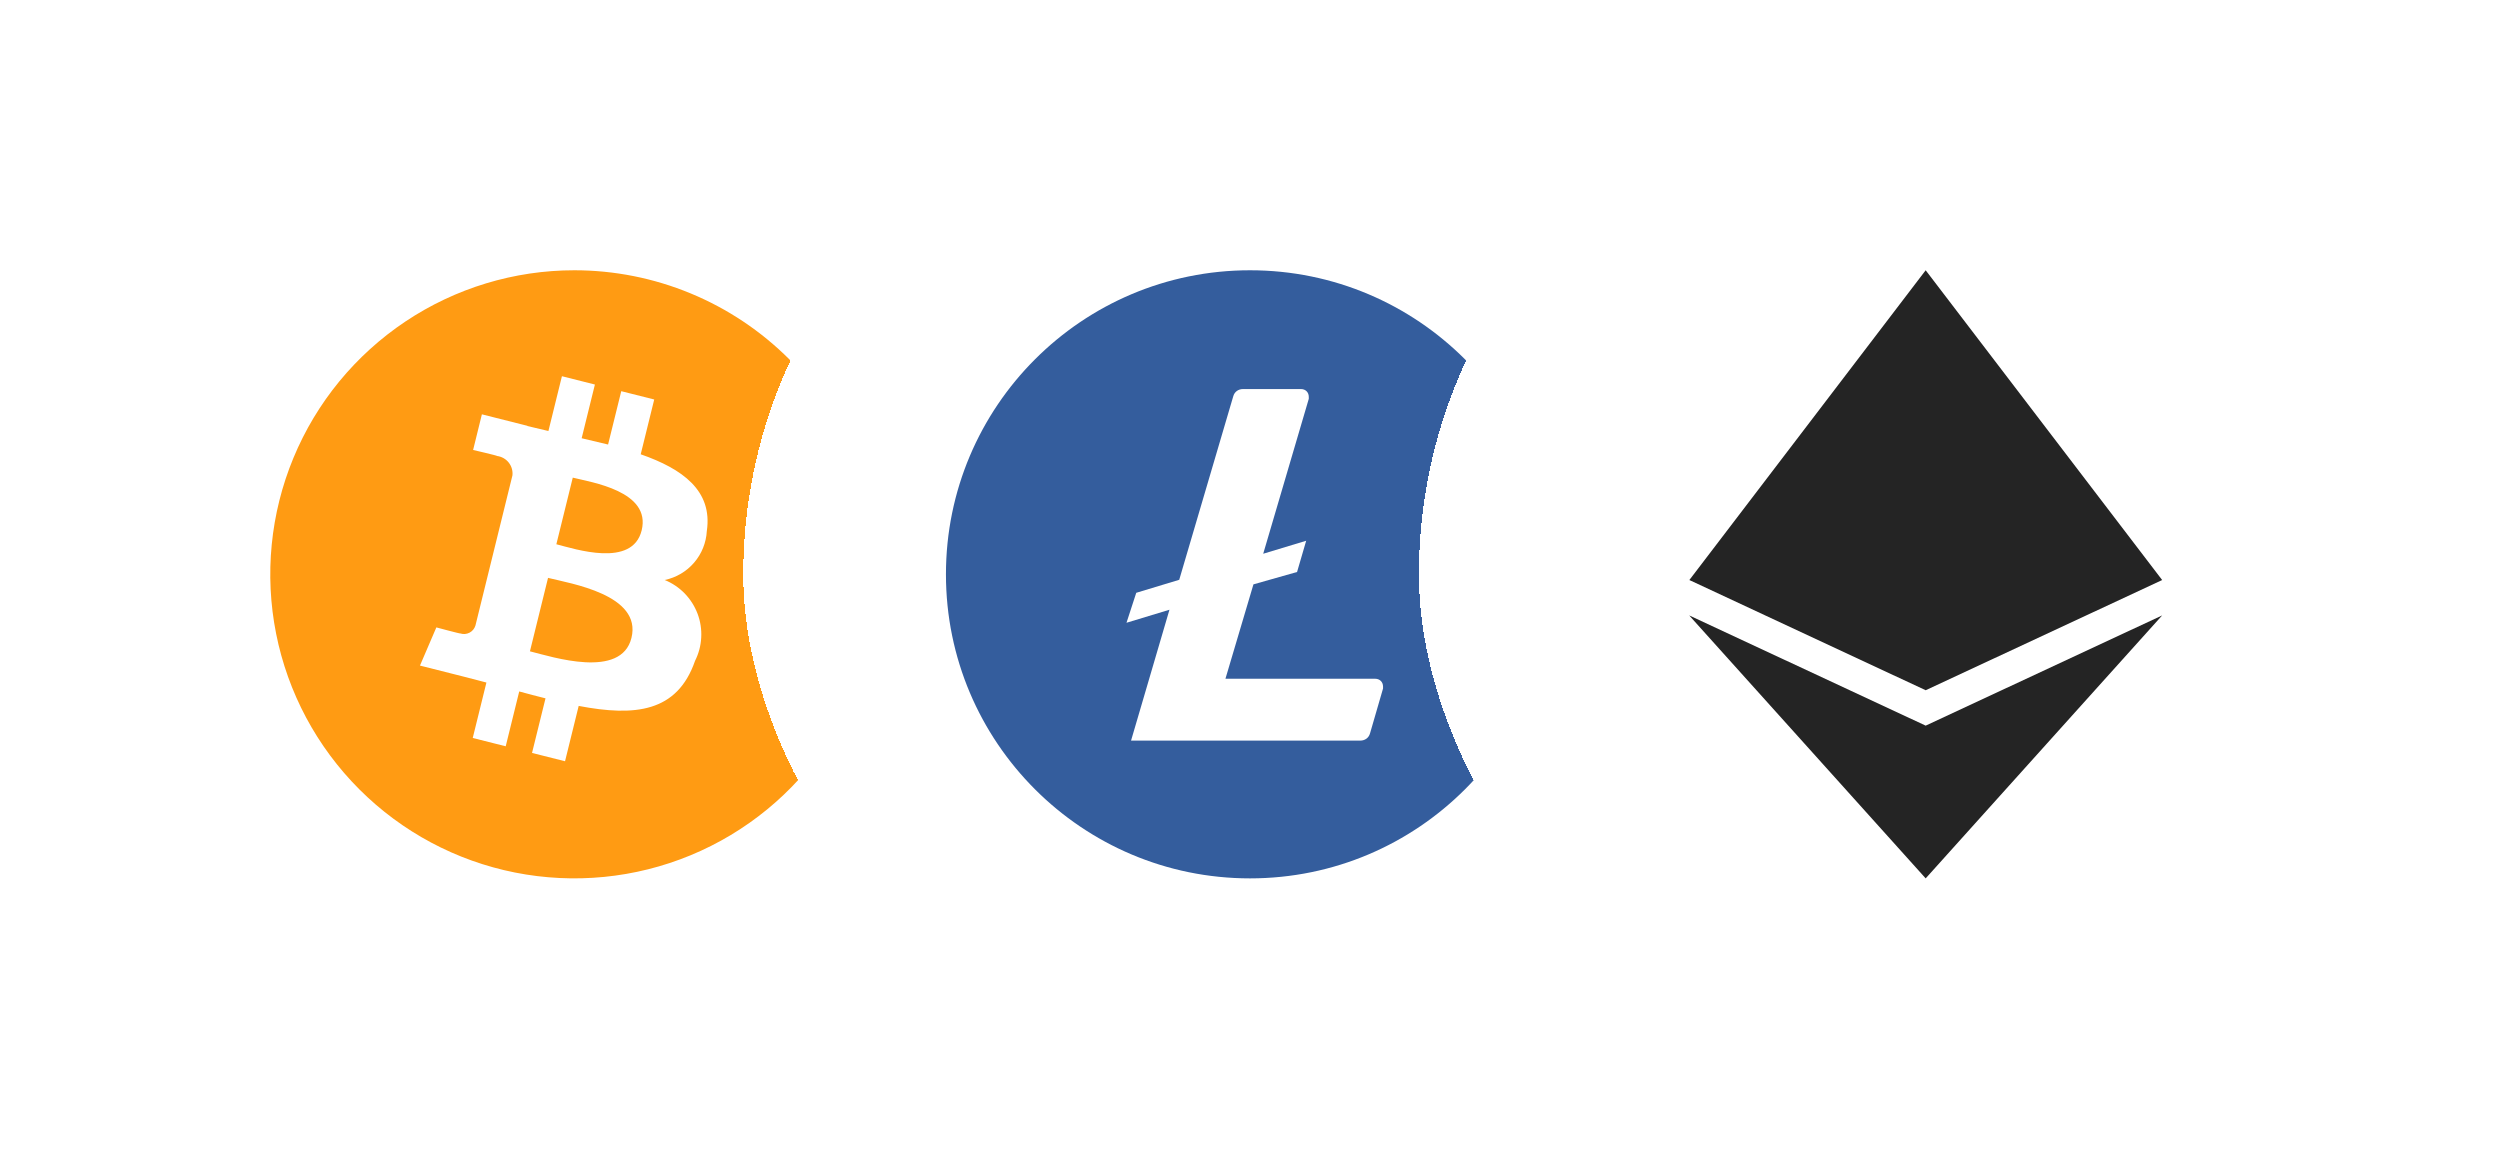 <svg width="74" height="34" viewBox="0 0 74 34" fill="none" xmlns="http://www.w3.org/2000/svg">
<g filter="url(#filter0_d_691_1589)">
<rect x="2" width="30" height="30" rx="15" fill="white" shape-rendering="crispEdges"/>
<path d="M16.222 15.105L15.686 17.279C16.348 17.445 18.39 18.108 18.691 16.882C19.007 15.603 16.884 15.272 16.222 15.105ZM16.954 12.138L16.468 14.11C17.019 14.249 18.718 14.816 18.993 13.7C19.28 12.537 17.505 12.277 16.954 12.138H16.954ZM17 6C15.22 6 13.48 6.528 12 7.517C10.52 8.506 9.366 9.911 8.685 11.556C8.004 13.2 7.826 15.01 8.173 16.756C8.52 18.502 9.377 20.105 10.636 21.364C11.895 22.623 13.498 23.48 15.244 23.827C16.99 24.174 18.8 23.996 20.444 23.315C22.089 22.634 23.494 21.48 24.483 20C25.472 18.52 26 16.78 26 15C26 13.818 25.767 12.648 25.315 11.556C24.863 10.464 24.2 9.472 23.364 8.636C22.528 7.8 21.536 7.137 20.444 6.685C19.352 6.233 18.182 6 17 6ZM20.922 13.718C20.903 14.063 20.771 14.393 20.545 14.655C20.32 14.917 20.014 15.097 19.675 15.168C19.898 15.258 20.099 15.394 20.267 15.566C20.434 15.739 20.564 15.944 20.649 16.169C20.733 16.394 20.77 16.634 20.756 16.873C20.744 17.113 20.681 17.348 20.573 17.562C20.046 19.085 18.794 19.214 17.129 18.895L16.725 20.533L15.748 20.287L16.147 18.671C15.894 18.608 15.635 18.54 15.369 18.467L14.969 20.09L13.993 19.844L14.398 18.203C14.17 18.144 13.938 18.082 13.701 18.022L12.431 17.701L12.916 16.571C12.916 16.571 13.635 16.765 13.625 16.75C13.67 16.765 13.717 16.77 13.764 16.766C13.811 16.762 13.857 16.748 13.898 16.727C13.94 16.705 13.977 16.675 14.007 16.639C14.037 16.602 14.059 16.561 14.073 16.516L15.168 12.072C15.183 11.935 15.143 11.799 15.058 11.692C14.973 11.585 14.849 11.515 14.714 11.497C14.729 11.487 14.004 11.319 14.004 11.319L14.264 10.264L15.611 10.604L15.61 10.61C15.812 10.66 16.02 10.709 16.233 10.758L16.633 9.136L17.609 9.382L17.217 10.972C17.479 11.033 17.742 11.094 17.999 11.158L18.389 9.579L19.365 9.825L18.965 11.447C20.198 11.877 21.099 12.52 20.922 13.718Z" fill="#FF9B13"/>
</g>
<g filter="url(#filter1_d_691_1589)">
<rect x="22" width="30" height="30" rx="15" fill="white" shape-rendering="crispEdges"/>
<circle cx="37" cy="15" r="9" fill="#345D9D"/>
<path d="M37.102 15.297L36.273 18.091H40.706C40.841 18.091 40.938 18.188 40.938 18.322C40.938 18.342 40.938 18.361 40.938 18.38L40.552 19.71C40.514 19.845 40.398 19.922 40.263 19.922H33.479L34.616 16.048L33.344 16.434L33.633 15.547L34.905 15.162L36.505 9.728C36.543 9.593 36.659 9.516 36.794 9.516H38.509C38.644 9.516 38.74 9.612 38.74 9.747C38.74 9.766 38.74 9.785 38.74 9.805L37.391 14.391L38.663 14.006L38.393 14.931L37.102 15.297Z" fill="white"/>
</g>
<g filter="url(#filter2_d_691_1589)">
<rect x="42" width="30" height="30" rx="15" fill="white" shape-rendering="crispEdges"/>
<path d="M50.005 15.169L57 18.431L64 15.169L57 6L50.005 15.169ZM57 19.479L64 16.216L57 24L50 16.216L57 19.479Z" fill="#242424"/>
</g>
<defs>
<filter id="filter0_d_691_1589" x="0" y="0" width="34" height="34" filterUnits="userSpaceOnUse" color-interpolation-filters="sRGB">
<feFlood flood-opacity="0" result="BackgroundImageFix"/>
<feColorMatrix in="SourceAlpha" type="matrix" values="0 0 0 0 0 0 0 0 0 0 0 0 0 0 0 0 0 0 127 0" result="hardAlpha"/>
<feOffset dy="2"/>
<feGaussianBlur stdDeviation="1"/>
<feComposite in2="hardAlpha" operator="out"/>
<feColorMatrix type="matrix" values="0 0 0 0 0 0 0 0 0 0 0 0 0 0 0 0 0 0 0.1 0"/>
<feBlend mode="normal" in2="BackgroundImageFix" result="effect1_dropShadow_691_1589"/>
<feBlend mode="normal" in="SourceGraphic" in2="effect1_dropShadow_691_1589" result="shape"/>
</filter>
<filter id="filter1_d_691_1589" x="20" y="0" width="34" height="34" filterUnits="userSpaceOnUse" color-interpolation-filters="sRGB">
<feFlood flood-opacity="0" result="BackgroundImageFix"/>
<feColorMatrix in="SourceAlpha" type="matrix" values="0 0 0 0 0 0 0 0 0 0 0 0 0 0 0 0 0 0 127 0" result="hardAlpha"/>
<feOffset dy="2"/>
<feGaussianBlur stdDeviation="1"/>
<feComposite in2="hardAlpha" operator="out"/>
<feColorMatrix type="matrix" values="0 0 0 0 0 0 0 0 0 0 0 0 0 0 0 0 0 0 0.1 0"/>
<feBlend mode="normal" in2="BackgroundImageFix" result="effect1_dropShadow_691_1589"/>
<feBlend mode="normal" in="SourceGraphic" in2="effect1_dropShadow_691_1589" result="shape"/>
</filter>
<filter id="filter2_d_691_1589" x="40" y="0" width="34" height="34" filterUnits="userSpaceOnUse" color-interpolation-filters="sRGB">
<feFlood flood-opacity="0" result="BackgroundImageFix"/>
<feColorMatrix in="SourceAlpha" type="matrix" values="0 0 0 0 0 0 0 0 0 0 0 0 0 0 0 0 0 0 127 0" result="hardAlpha"/>
<feOffset dy="2"/>
<feGaussianBlur stdDeviation="1"/>
<feComposite in2="hardAlpha" operator="out"/>
<feColorMatrix type="matrix" values="0 0 0 0 0 0 0 0 0 0 0 0 0 0 0 0 0 0 0.1 0"/>
<feBlend mode="normal" in2="BackgroundImageFix" result="effect1_dropShadow_691_1589"/>
<feBlend mode="normal" in="SourceGraphic" in2="effect1_dropShadow_691_1589" result="shape"/>
</filter>
</defs>
</svg>
